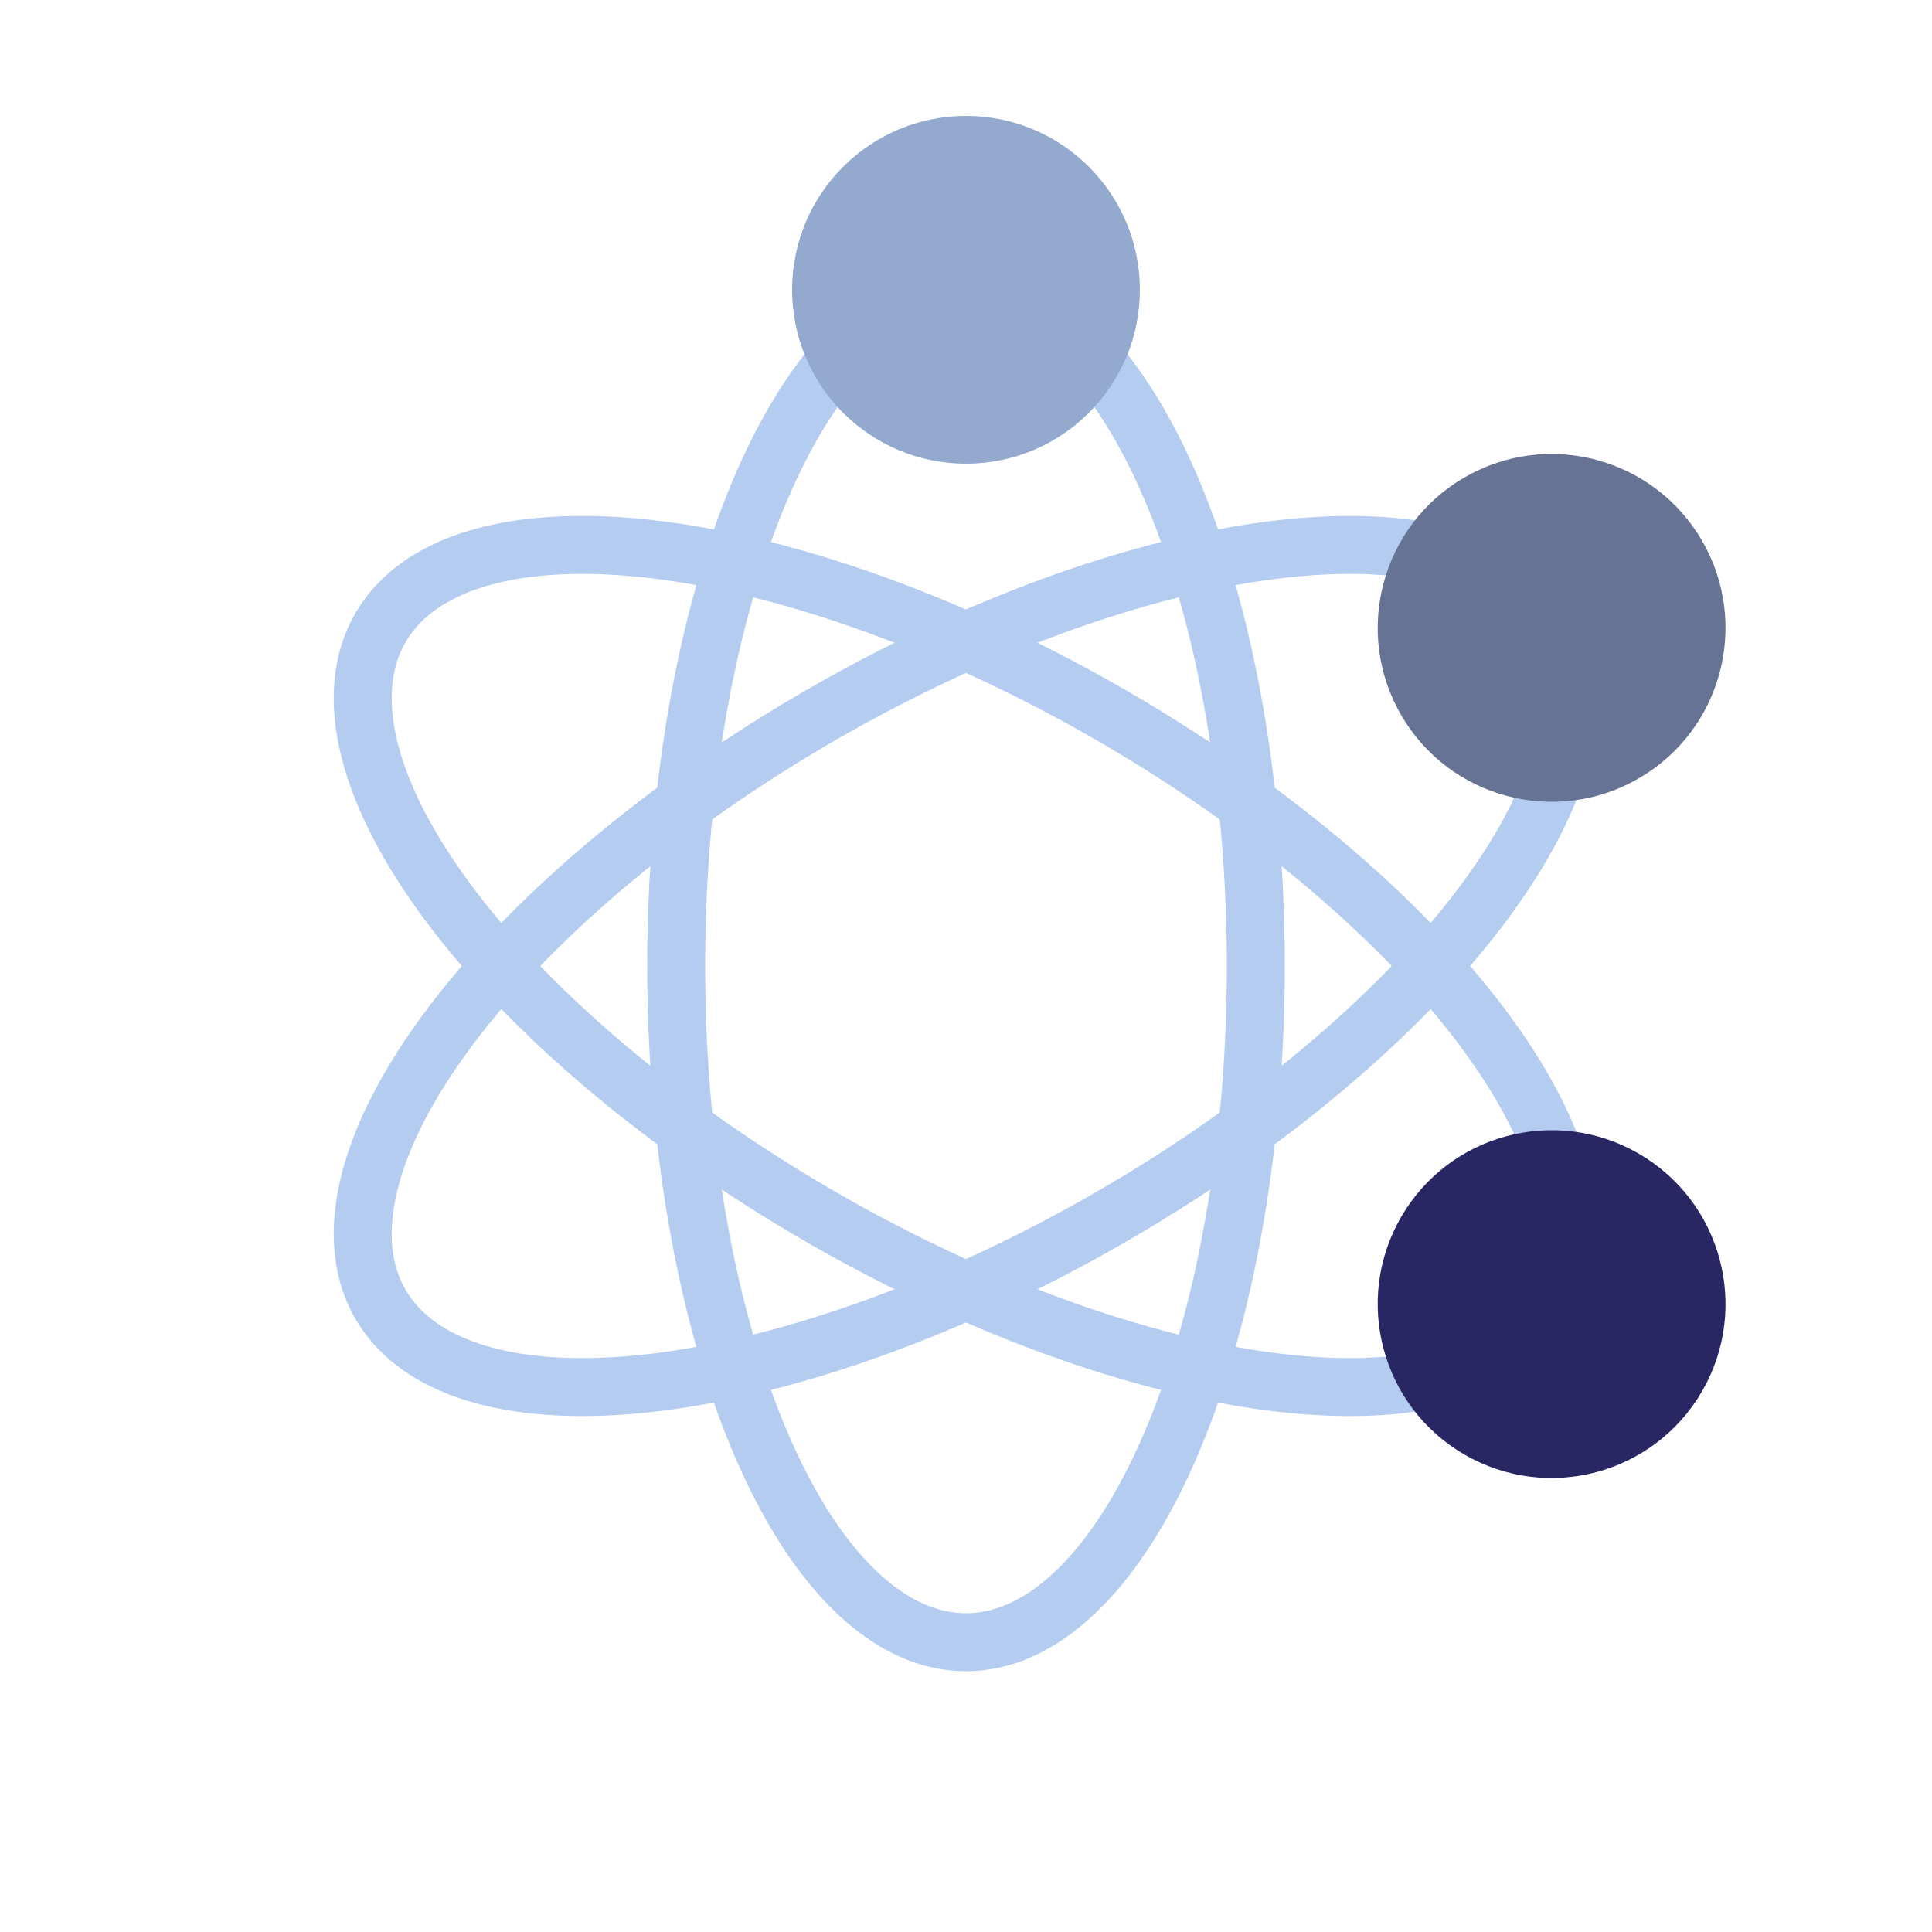 <svg xmlns="http://www.w3.org/2000/svg" xmlns:xlink="http://www.w3.org/1999/xlink" style="margin: auto; background: none; display: block; shape-rendering: auto;" width="200px" height="200px" viewBox="0 0 100 100" preserveAspectRatio="xMidYMid"> <defs> <path id="path" d="M50 15A15 35 0 0 1 50 85A15 35 0 0 1 50 15" fill="none"></path> <path id="patha" d="M0 0A15 35 0 0 1 0 70A15 35 0 0 1 0 0" fill="none"></path> </defs><g transform="rotate(0 50 50)"> <use xlink:href="#path" stroke="#b5ccf1" stroke-width="3"></use> </g><g transform="rotate(60 50 50)"> <use xlink:href="#path" stroke="#b5ccf1" stroke-width="3"></use> </g><g transform="rotate(120 50 50)"> <use xlink:href="#path" stroke="#b5ccf1" stroke-width="3"></use> </g><g transform="rotate(0 50 50)"> <circle cx="50" cy="15" r="9" fill="#94a9ce"> <animateMotion dur="1s" repeatCount="indefinite" begin="0s"> <mpath xlink:href="#patha"></mpath> </animateMotion> </circle> </g><g transform="rotate(60 50 50)"> <circle cx="50" cy="15" r="9" fill="#667395"> <animateMotion dur="1s" repeatCount="indefinite" begin="-0.167s"> <mpath xlink:href="#patha"></mpath> </animateMotion> </circle> </g><g transform="rotate(120 50 50)"> <circle cx="50" cy="15" r="9" fill="#292664"> <animateMotion dur="1s" repeatCount="indefinite" begin="-0.333s"> <mpath xlink:href="#patha"></mpath> </animateMotion> </circle> </g> <!-- generated by https://loading.io/ --></svg>